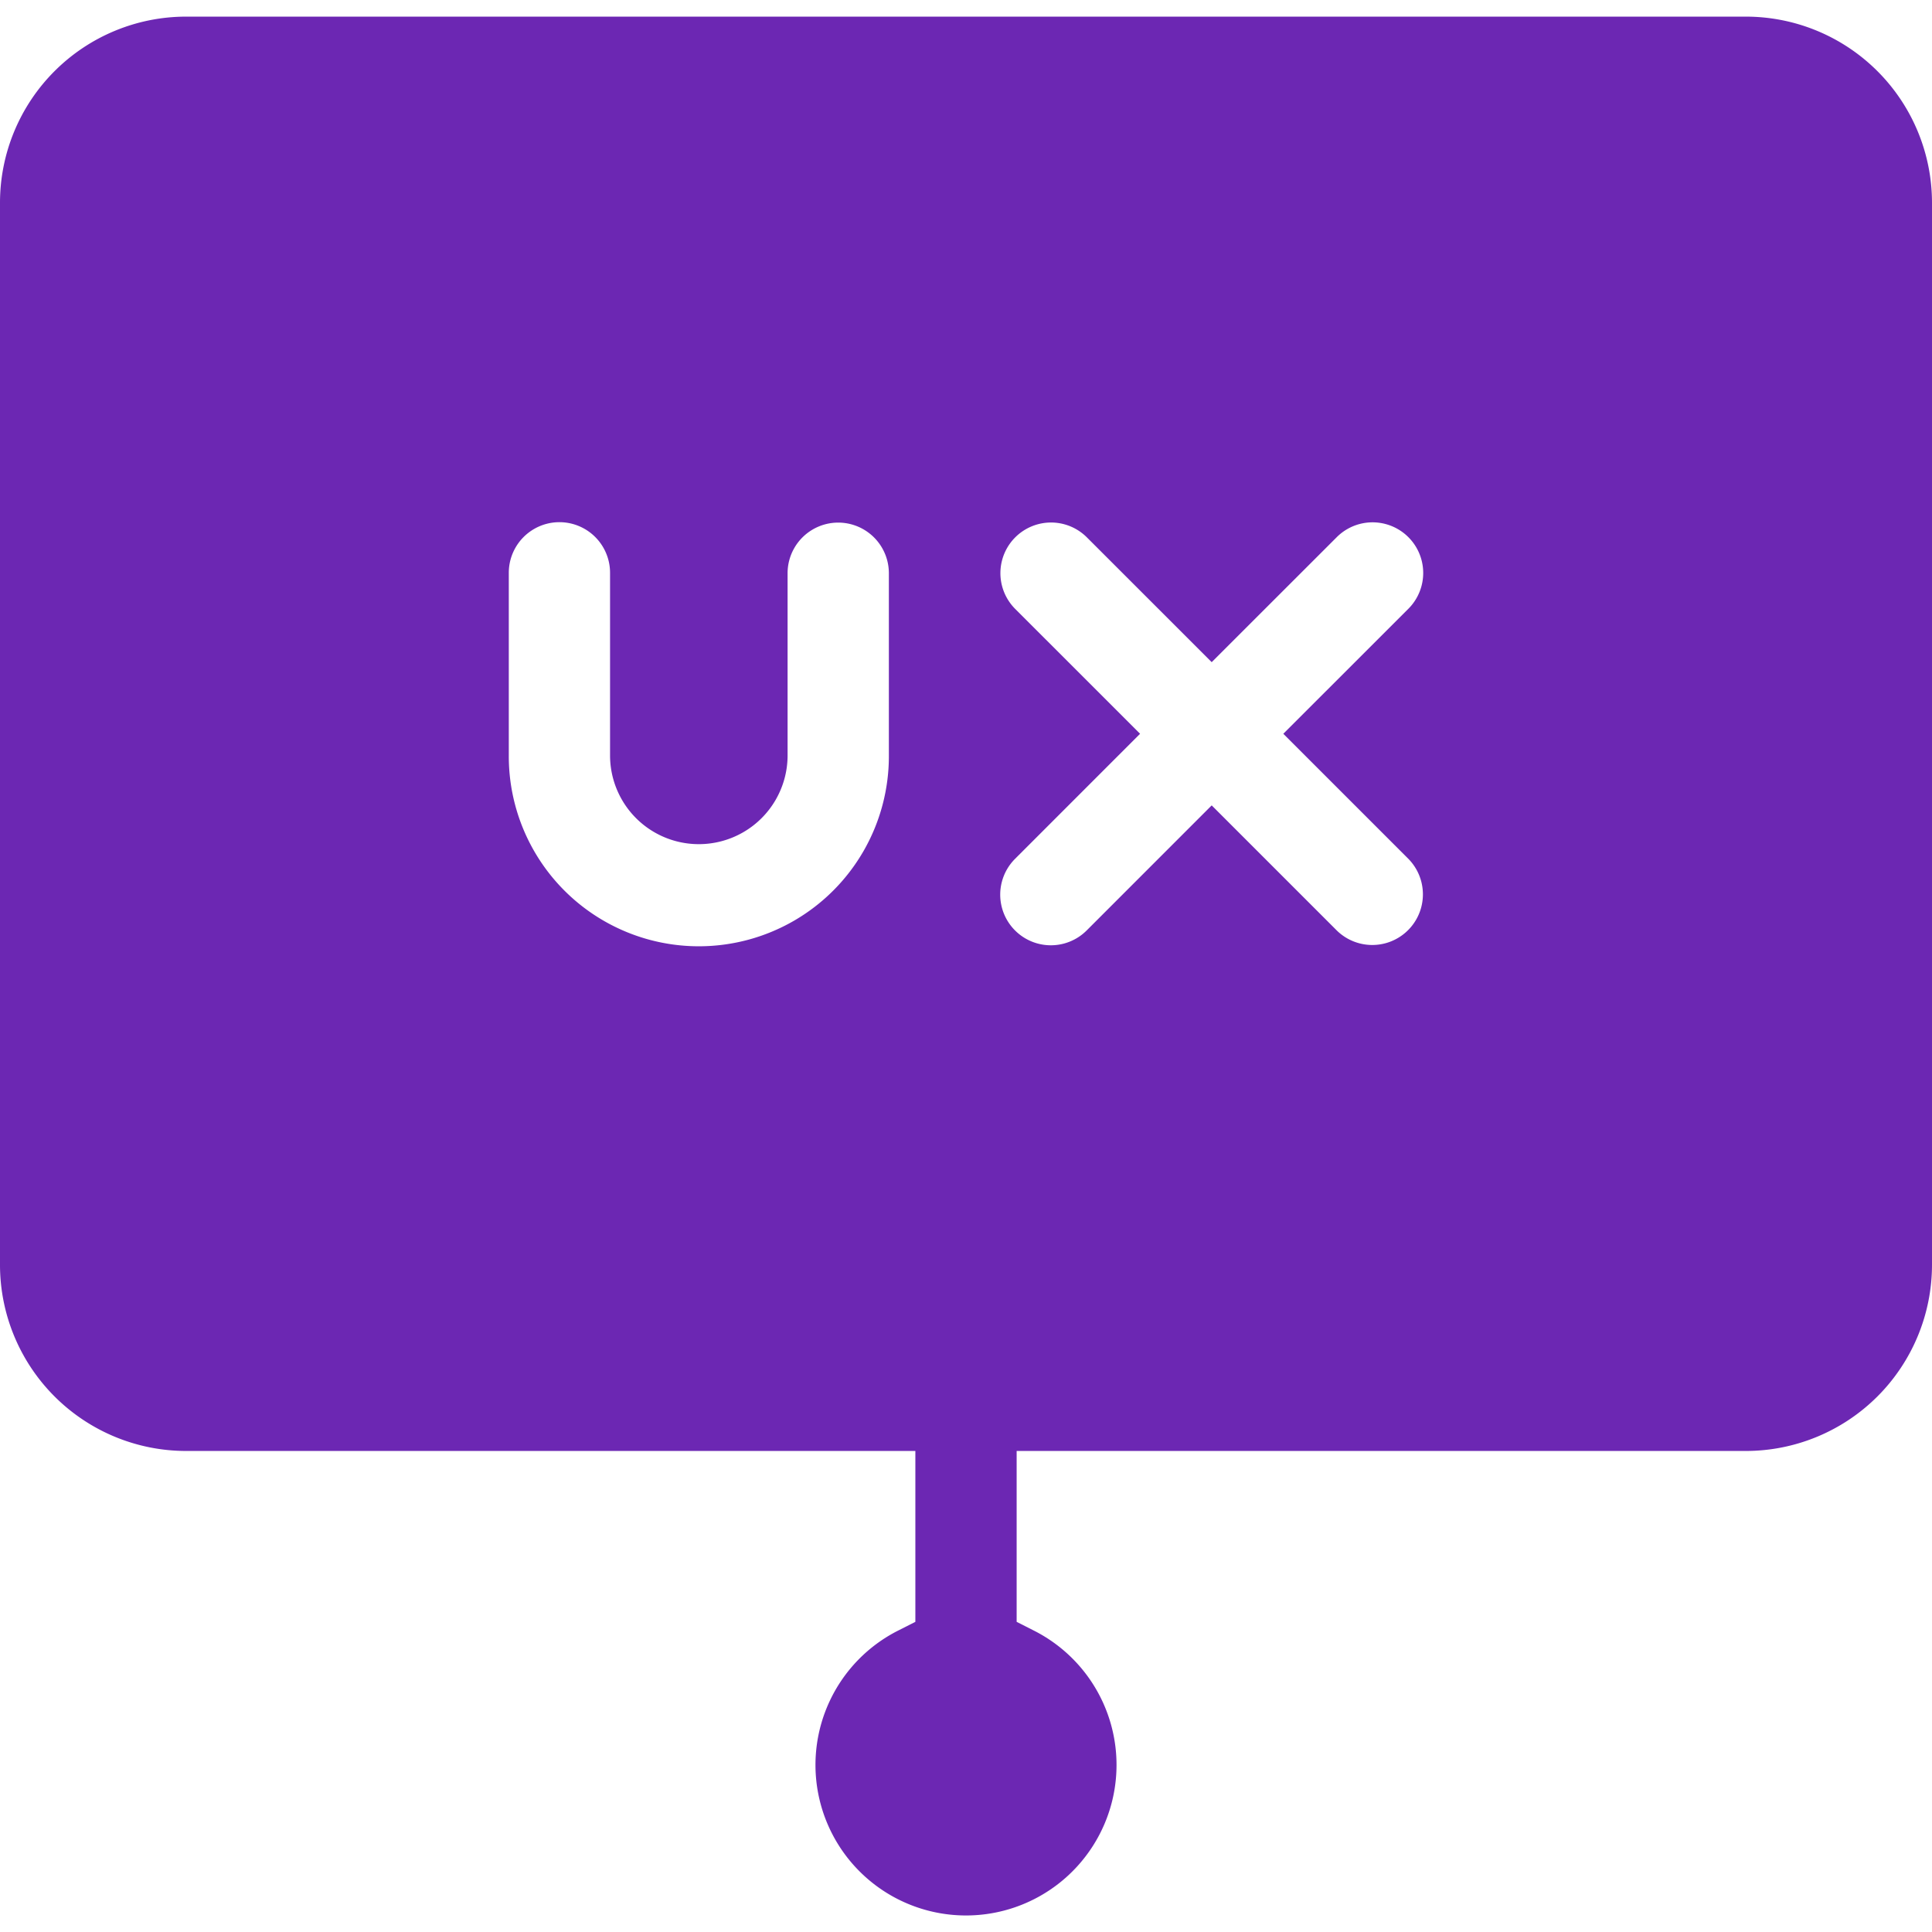 <svg xmlns="http://www.w3.org/2000/svg" version="1.1" xmlns:xlink="http://www.w3.org/1999/xlink" width="512" height="512" x="0" y="0" viewBox="0 0 512 512" style="enable-background:new 0 0 512 512" xml:space="preserve" class=""><g><path fill="#6c27b3" fill-rule="evenodd" d="M49.281 384.521h193.3v45.286l-4.525 2.293a39.891 39.891 0 1 0 35.889 0l-4.523-2.294v-45.285H462.7A49.356 49.356 0 0 0 512 335.24V53.7a49.353 49.353 0 0 0-49.3-49.293H49.281A49.34 49.34 0 0 0 0 53.7v281.54a49.343 49.343 0 0 0 49.281 49.281zM269 227.6l33.133-33.142L269 161.332a13.42 13.42 0 0 1 18.98-18.977l33.132 33.124 33.141-33.123a13.42 13.42 0 1 1 18.982 18.976l-33.144 33.126 33.143 33.142a13.421 13.421 0 0 1-18.98 18.979l-33.142-33.142-33.134 33.143A13.42 13.42 0 1 1 269 227.6zm-134.164-27.417V151.8a13.417 13.417 0 0 1 26.834 0v48.387a23.524 23.524 0 1 0 47.048 0V151.8a13.421 13.421 0 0 1 26.841 0v48.387a50.362 50.362 0 1 1-100.723 0z" opacity="1" data-original="#6c27b3" class=""></path></g></svg>